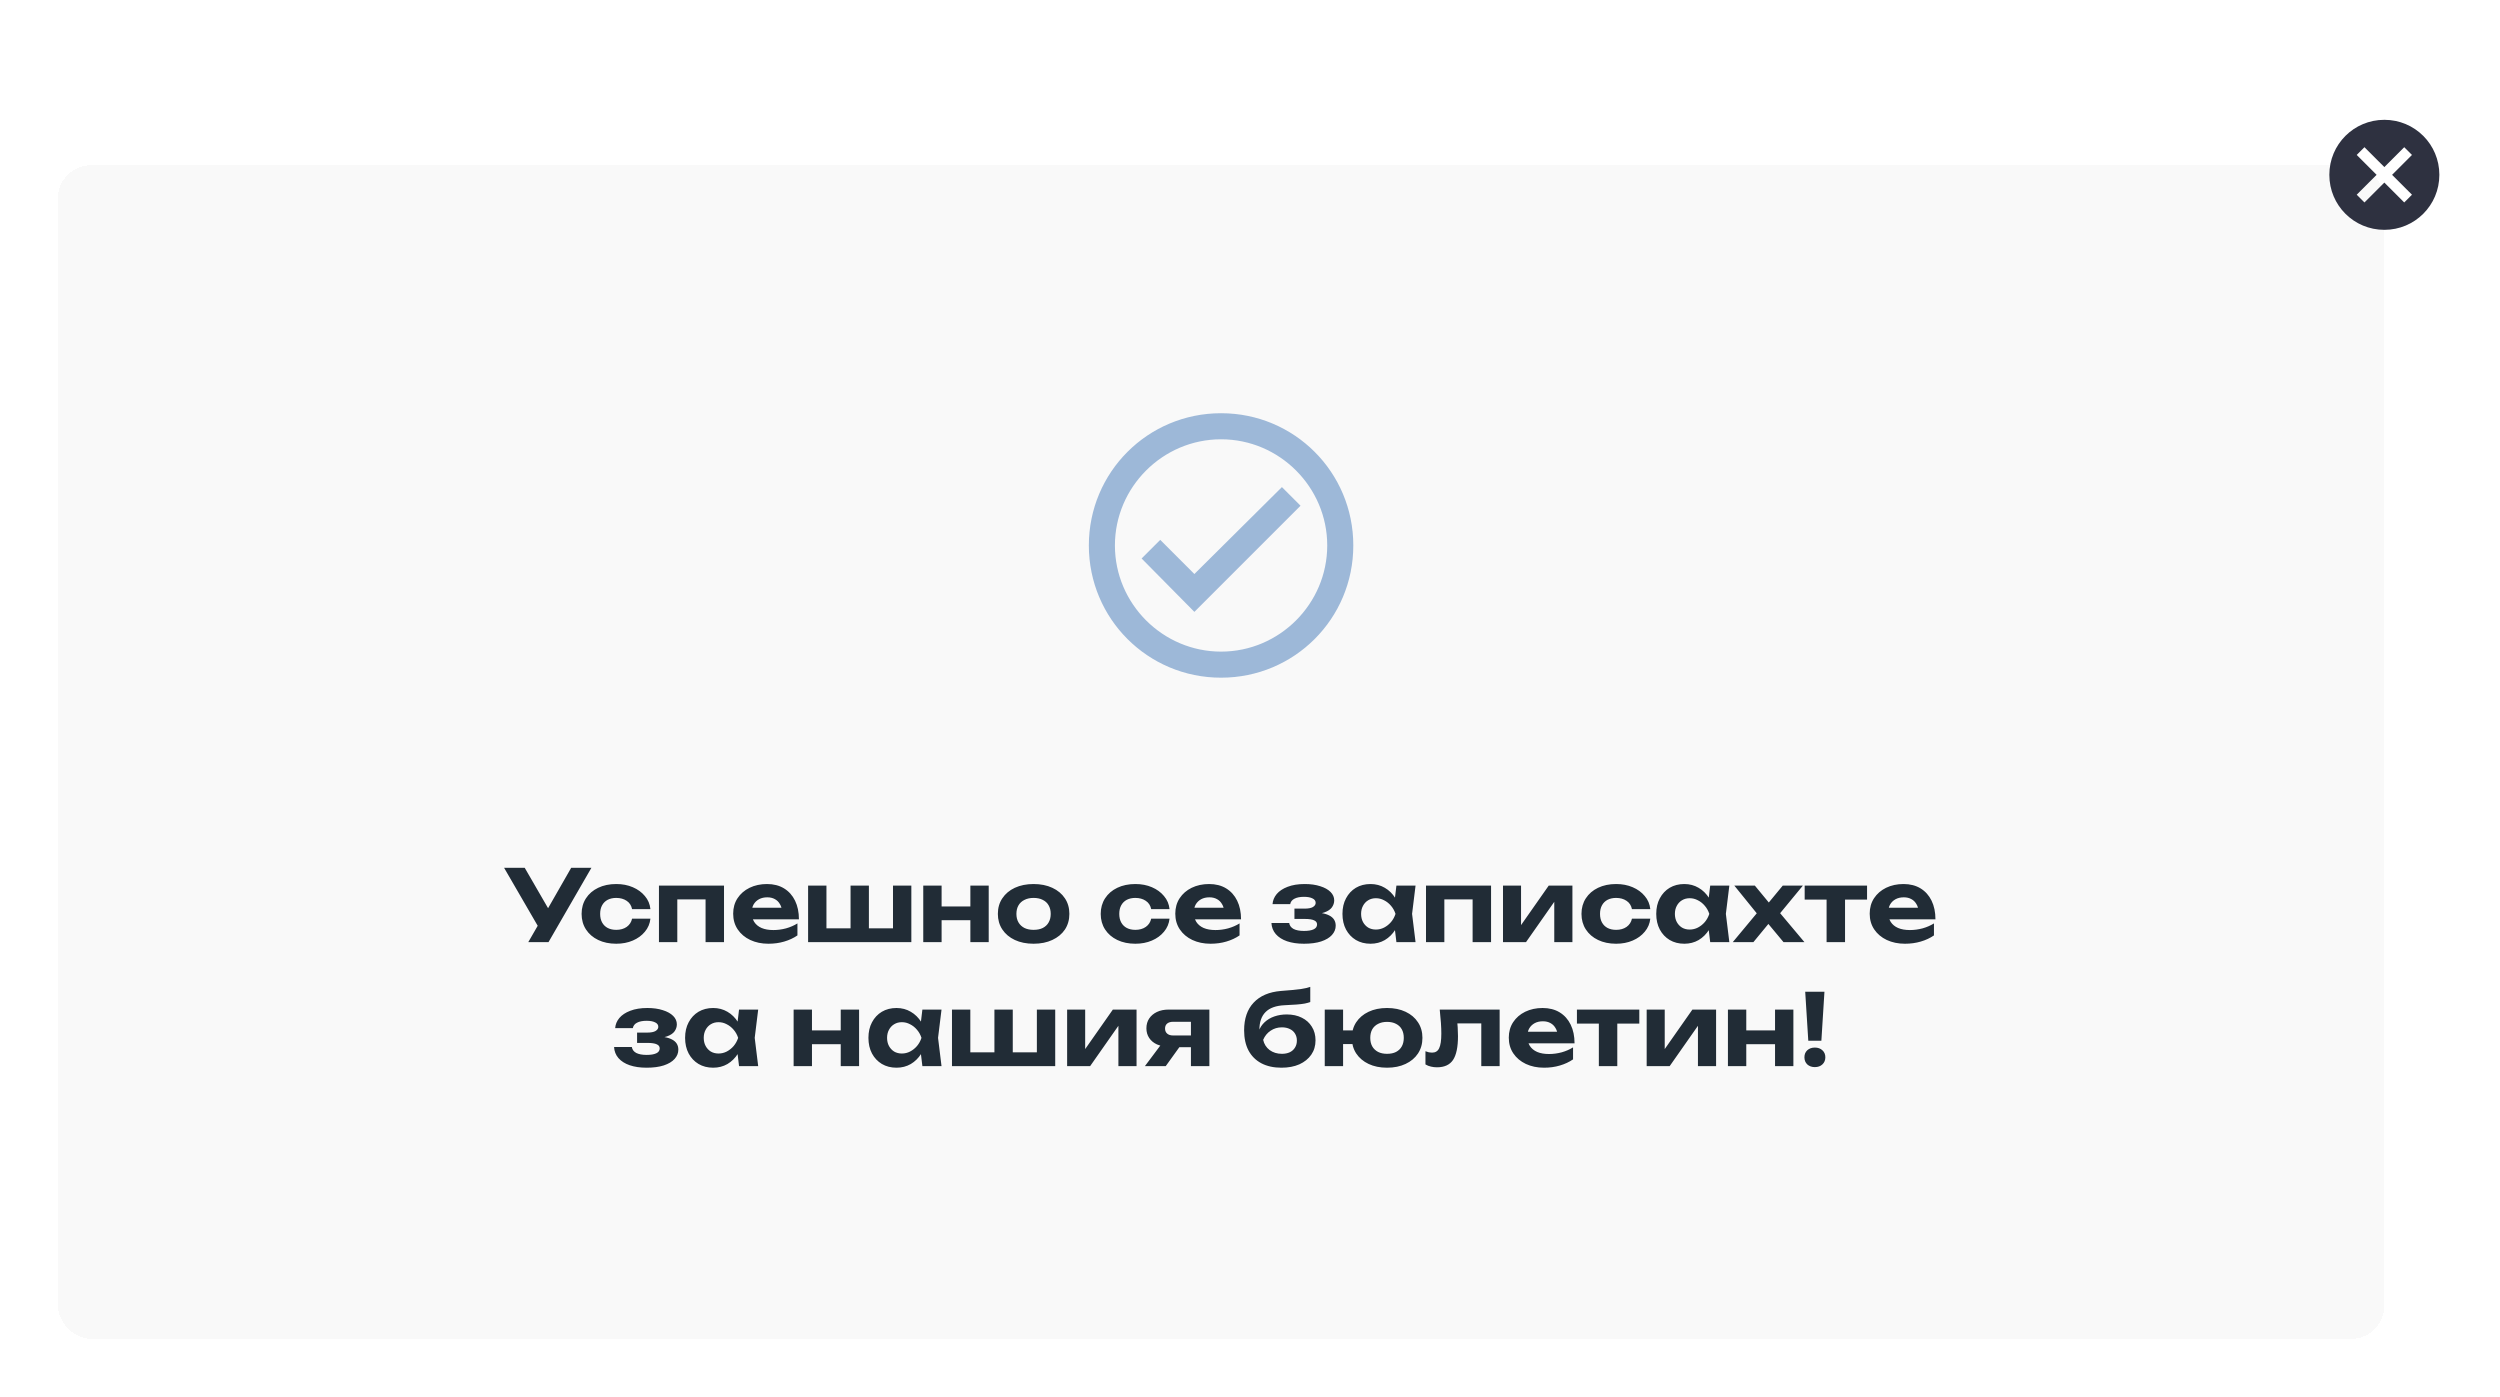 <svg width="605" height="338" viewBox="0 0 605 338" fill="none" xmlns="http://www.w3.org/2000/svg">
<g filter="url(#filter0_d_1528_3445)">
<rect x="14" y="11" width="563" height="284" rx="8" fill="#F9F9F9" shape-rendering="crispEdges"/>
<g clip-path="url(#clip0_1528_3445)">
<path d="M295.5 71C277.772 71 263.5 85.272 263.5 103C263.5 120.728 277.772 135 295.5 135C313.228 135 327.5 120.728 327.5 103C327.5 85.272 313.228 71 295.5 71ZM295.5 128.69C281.378 128.69 269.81 117.122 269.81 103C269.81 88.878 281.378 77.31 295.5 77.31C309.622 77.31 321.19 88.878 321.19 103C321.19 117.122 309.622 128.69 295.5 128.69ZM310.223 88.878L289.04 109.911L280.777 101.648L276.27 106.155L289.04 119.075L314.73 93.385L310.223 88.878Z" fill="#9DB8D8"/>
</g>
<path d="M127.84 199L131.008 193.504H131.08L138.232 181H143.128L132.736 199H127.84ZM130.96 196.48L121.984 181H126.976L134.152 193.408L130.96 196.48ZM157.404 193.312C157.276 194.512 156.828 195.568 156.06 196.48C155.308 197.392 154.332 198.104 153.132 198.616C151.948 199.128 150.612 199.384 149.124 199.384C147.476 199.384 146.02 199.08 144.756 198.472C143.492 197.864 142.508 197.016 141.804 195.928C141.1 194.84 140.748 193.584 140.748 192.16C140.748 190.736 141.1 189.48 141.804 188.392C142.508 187.304 143.492 186.456 144.756 185.848C146.02 185.24 147.476 184.936 149.124 184.936C150.612 184.936 151.948 185.192 153.132 185.704C154.332 186.216 155.308 186.928 156.06 187.84C156.828 188.736 157.276 189.792 157.404 191.008H152.964C152.788 190.128 152.348 189.456 151.644 188.992C150.956 188.528 150.116 188.296 149.124 188.296C148.34 188.296 147.652 188.448 147.06 188.752C146.484 189.056 146.036 189.496 145.716 190.072C145.396 190.648 145.236 191.344 145.236 192.16C145.236 192.976 145.396 193.672 145.716 194.248C146.036 194.824 146.484 195.264 147.06 195.568C147.652 195.872 148.34 196.024 149.124 196.024C150.132 196.024 150.98 195.784 151.668 195.304C152.356 194.808 152.788 194.144 152.964 193.312H157.404ZM175.211 185.32V199H170.747V186.616L172.787 188.656H161.867L163.907 186.616V199H159.467V185.32H175.211ZM185.948 199.384C184.316 199.384 182.852 199.08 181.556 198.472C180.276 197.864 179.268 197.016 178.532 195.928C177.796 194.84 177.428 193.568 177.428 192.112C177.428 190.688 177.78 189.44 178.484 188.368C179.188 187.296 180.156 186.456 181.388 185.848C182.636 185.24 184.044 184.936 185.612 184.936C187.212 184.936 188.588 185.288 189.74 185.992C190.892 186.696 191.78 187.688 192.404 188.968C193.028 190.248 193.34 191.752 193.34 193.48H181.004V190.672H190.892L189.284 191.68C189.236 190.928 189.052 190.296 188.732 189.784C188.428 189.256 188.02 188.856 187.508 188.584C186.996 188.296 186.388 188.152 185.684 188.152C184.916 188.152 184.252 188.304 183.692 188.608C183.132 188.912 182.692 189.336 182.372 189.88C182.068 190.424 181.916 191.056 181.916 191.776C181.916 192.688 182.116 193.464 182.516 194.104C182.932 194.744 183.524 195.232 184.292 195.568C185.076 195.904 186.028 196.072 187.148 196.072C188.172 196.072 189.196 195.936 190.22 195.664C191.244 195.376 192.164 194.976 192.98 194.464V197.368C192.052 198.008 190.988 198.504 189.788 198.856C188.604 199.208 187.324 199.384 185.948 199.384ZM195.561 199V185.32H200.001V196.984L198.657 195.664H206.937L205.833 196.984V185.32H210.273V196.984L209.049 195.664H217.449L216.105 196.984V185.32H220.545V199H195.561ZM223.428 185.32H227.868V199H223.428V185.32ZM234.828 185.32H239.268V199H234.828V185.32ZM225.972 190.36H236.532V193.696H225.972V190.36ZM250.123 199.384C248.395 199.384 246.883 199.08 245.587 198.472C244.291 197.864 243.283 197.016 242.563 195.928C241.843 194.84 241.483 193.584 241.483 192.16C241.483 190.72 241.843 189.464 242.563 188.392C243.283 187.304 244.291 186.456 245.587 185.848C246.899 185.24 248.411 184.936 250.123 184.936C251.851 184.936 253.363 185.24 254.659 185.848C255.971 186.456 256.987 187.304 257.707 188.392C258.427 189.464 258.787 190.72 258.787 192.16C258.787 193.6 258.427 194.864 257.707 195.952C256.987 197.024 255.971 197.864 254.659 198.472C253.363 199.08 251.851 199.384 250.123 199.384ZM250.123 196.024C251.003 196.024 251.747 195.872 252.355 195.568C252.979 195.248 253.451 194.8 253.771 194.224C254.107 193.648 254.275 192.96 254.275 192.16C254.275 191.36 254.107 190.672 253.771 190.096C253.451 189.52 252.979 189.08 252.355 188.776C251.747 188.456 251.003 188.296 250.123 188.296C249.275 188.296 248.539 188.456 247.915 188.776C247.291 189.08 246.811 189.52 246.475 190.096C246.139 190.672 245.971 191.36 245.971 192.16C245.971 192.96 246.139 193.648 246.475 194.224C246.811 194.8 247.291 195.248 247.915 195.568C248.539 195.872 249.275 196.024 250.123 196.024ZM283.029 193.312C282.901 194.512 282.453 195.568 281.685 196.48C280.933 197.392 279.957 198.104 278.757 198.616C277.573 199.128 276.237 199.384 274.749 199.384C273.101 199.384 271.645 199.08 270.381 198.472C269.117 197.864 268.133 197.016 267.429 195.928C266.725 194.84 266.373 193.584 266.373 192.16C266.373 190.736 266.725 189.48 267.429 188.392C268.133 187.304 269.117 186.456 270.381 185.848C271.645 185.24 273.101 184.936 274.749 184.936C276.237 184.936 277.573 185.192 278.757 185.704C279.957 186.216 280.933 186.928 281.685 187.84C282.453 188.736 282.901 189.792 283.029 191.008H278.589C278.413 190.128 277.973 189.456 277.269 188.992C276.581 188.528 275.741 188.296 274.749 188.296C273.965 188.296 273.277 188.448 272.685 188.752C272.109 189.056 271.661 189.496 271.341 190.072C271.021 190.648 270.861 191.344 270.861 192.16C270.861 192.976 271.021 193.672 271.341 194.248C271.661 194.824 272.109 195.264 272.685 195.568C273.277 195.872 273.965 196.024 274.749 196.024C275.757 196.024 276.605 195.784 277.293 195.304C277.981 194.808 278.413 194.144 278.589 193.312H283.029ZM292.94 199.384C291.308 199.384 289.844 199.08 288.548 198.472C287.268 197.864 286.26 197.016 285.524 195.928C284.788 194.84 284.42 193.568 284.42 192.112C284.42 190.688 284.772 189.44 285.476 188.368C286.18 187.296 287.148 186.456 288.38 185.848C289.628 185.24 291.036 184.936 292.604 184.936C294.204 184.936 295.58 185.288 296.732 185.992C297.884 186.696 298.772 187.688 299.396 188.968C300.02 190.248 300.332 191.752 300.332 193.48H287.996V190.672H297.884L296.276 191.68C296.228 190.928 296.044 190.296 295.724 189.784C295.42 189.256 295.012 188.856 294.5 188.584C293.988 188.296 293.38 188.152 292.676 188.152C291.908 188.152 291.244 188.304 290.684 188.608C290.124 188.912 289.684 189.336 289.364 189.88C289.06 190.424 288.908 191.056 288.908 191.776C288.908 192.688 289.108 193.464 289.508 194.104C289.924 194.744 290.516 195.232 291.284 195.568C292.068 195.904 293.02 196.072 294.14 196.072C295.164 196.072 296.188 195.936 297.212 195.664C298.236 195.376 299.156 194.976 299.972 194.464V197.368C299.044 198.008 297.98 198.504 296.78 198.856C295.596 199.208 294.316 199.384 292.94 199.384ZM315.56 199.384C313.992 199.384 312.624 199.184 311.456 198.784C310.304 198.384 309.4 197.808 308.744 197.056C308.088 196.288 307.736 195.392 307.688 194.368H311.984C312.08 194.992 312.432 195.472 313.04 195.808C313.664 196.128 314.504 196.288 315.56 196.288C316.568 196.288 317.344 196.16 317.888 195.904C318.448 195.648 318.728 195.248 318.728 194.704C318.728 194.256 318.488 193.928 318.008 193.72C317.544 193.496 316.784 193.384 315.728 193.384H313.256V190.888H315.68C316.608 190.888 317.288 190.76 317.72 190.504C318.168 190.232 318.392 189.896 318.392 189.496C318.392 189.016 318.136 188.656 317.624 188.416C317.128 188.16 316.44 188.032 315.56 188.032C314.6 188.032 313.832 188.184 313.256 188.488C312.68 188.776 312.336 189.216 312.224 189.808H307.952C308.016 188.912 308.352 188.096 308.96 187.36C309.584 186.624 310.464 186.04 311.6 185.608C312.752 185.16 314.136 184.936 315.752 184.936C317.176 184.936 318.424 185.112 319.496 185.464C320.568 185.8 321.4 186.264 321.992 186.856C322.584 187.448 322.88 188.128 322.88 188.896C322.88 189.488 322.696 190.048 322.328 190.576C321.96 191.088 321.352 191.496 320.504 191.8C319.672 192.104 318.568 192.256 317.192 192.256V191.848C319.144 191.768 320.64 192 321.68 192.544C322.72 193.072 323.24 193.896 323.24 195.016C323.24 195.848 322.936 196.6 322.328 197.272C321.736 197.928 320.864 198.448 319.712 198.832C318.576 199.2 317.192 199.384 315.56 199.384ZM337.931 199L337.331 194.032L337.979 192.16L337.331 190.312L337.931 185.32H342.563L341.723 192.16L342.563 199H337.931ZM339.035 192.16C338.795 193.616 338.339 194.888 337.667 195.976C336.995 197.048 336.147 197.888 335.123 198.496C334.099 199.088 332.947 199.384 331.667 199.384C330.323 199.384 329.139 199.08 328.115 198.472C327.107 197.864 326.315 197.024 325.739 195.952C325.163 194.864 324.875 193.6 324.875 192.16C324.875 190.72 325.163 189.464 325.739 188.392C326.315 187.304 327.107 186.456 328.115 185.848C329.139 185.24 330.323 184.936 331.667 184.936C332.947 184.936 334.099 185.24 335.123 185.848C336.147 186.44 336.995 187.272 337.667 188.344C338.355 189.416 338.811 190.688 339.035 192.16ZM329.387 192.16C329.387 192.896 329.539 193.552 329.843 194.128C330.147 194.688 330.563 195.136 331.091 195.472C331.635 195.792 332.259 195.952 332.963 195.952C333.667 195.952 334.331 195.792 334.955 195.472C335.595 195.136 336.155 194.688 336.635 194.128C337.115 193.552 337.475 192.896 337.715 192.16C337.475 191.424 337.115 190.776 336.635 190.216C336.155 189.64 335.595 189.192 334.955 188.872C334.331 188.536 333.667 188.368 332.963 188.368C332.259 188.368 331.635 188.536 331.091 188.872C330.563 189.192 330.147 189.64 329.843 190.216C329.539 190.776 329.387 191.424 329.387 192.16ZM360.836 185.32V199H356.372V186.616L358.412 188.656H347.492L349.532 186.616V199H345.092V185.32H360.836ZM363.725 199V185.32H368.093V196.6L367.085 196.312L374.789 185.32H380.525V199H376.133V187.456L377.165 187.768L369.293 199H363.725ZM399.373 193.312C399.245 194.512 398.797 195.568 398.029 196.48C397.277 197.392 396.301 198.104 395.101 198.616C393.917 199.128 392.581 199.384 391.093 199.384C389.445 199.384 387.989 199.08 386.725 198.472C385.461 197.864 384.477 197.016 383.773 195.928C383.069 194.84 382.717 193.584 382.717 192.16C382.717 190.736 383.069 189.48 383.773 188.392C384.477 187.304 385.461 186.456 386.725 185.848C387.989 185.24 389.445 184.936 391.093 184.936C392.581 184.936 393.917 185.192 395.101 185.704C396.301 186.216 397.277 186.928 398.029 187.84C398.797 188.736 399.245 189.792 399.373 191.008H394.933C394.757 190.128 394.317 189.456 393.613 188.992C392.925 188.528 392.085 188.296 391.093 188.296C390.309 188.296 389.621 188.448 389.029 188.752C388.453 189.056 388.005 189.496 387.685 190.072C387.365 190.648 387.205 191.344 387.205 192.16C387.205 192.976 387.365 193.672 387.685 194.248C388.005 194.824 388.453 195.264 389.029 195.568C389.621 195.872 390.309 196.024 391.093 196.024C392.101 196.024 392.949 195.784 393.637 195.304C394.325 194.808 394.757 194.144 394.933 193.312H399.373ZM413.868 199L413.268 194.032L413.916 192.16L413.268 190.312L413.868 185.32H418.5L417.66 192.16L418.5 199H413.868ZM414.972 192.16C414.732 193.616 414.276 194.888 413.604 195.976C412.932 197.048 412.084 197.888 411.06 198.496C410.036 199.088 408.884 199.384 407.604 199.384C406.26 199.384 405.076 199.08 404.052 198.472C403.044 197.864 402.252 197.024 401.676 195.952C401.1 194.864 400.812 193.6 400.812 192.16C400.812 190.72 401.1 189.464 401.676 188.392C402.252 187.304 403.044 186.456 404.052 185.848C405.076 185.24 406.26 184.936 407.604 184.936C408.884 184.936 410.036 185.24 411.06 185.848C412.084 186.44 412.932 187.272 413.604 188.344C414.292 189.416 414.748 190.688 414.972 192.16ZM405.324 192.16C405.324 192.896 405.476 193.552 405.78 194.128C406.084 194.688 406.5 195.136 407.028 195.472C407.572 195.792 408.196 195.952 408.9 195.952C409.604 195.952 410.268 195.792 410.892 195.472C411.532 195.136 412.092 194.688 412.572 194.128C413.052 193.552 413.412 192.896 413.652 192.16C413.412 191.424 413.052 190.776 412.572 190.216C412.092 189.64 411.532 189.192 410.892 188.872C410.268 188.536 409.604 188.368 408.9 188.368C408.196 188.368 407.572 188.536 407.028 188.872C406.5 189.192 406.084 189.64 405.78 190.216C405.476 190.776 405.324 191.424 405.324 192.16ZM419.326 199L425.734 191.296V192.76L419.71 185.32H424.678L428.758 190.264H427.342L431.422 185.32H436.294L430.102 192.832L429.886 190.912L436.678 199H431.614L427.198 193.696H428.686L424.318 199H419.326ZM442.035 186.856H446.499V199H442.035V186.856ZM436.731 185.32H451.827V188.704H436.731V185.32ZM460.987 199.384C459.355 199.384 457.891 199.08 456.595 198.472C455.315 197.864 454.307 197.016 453.571 195.928C452.835 194.84 452.467 193.568 452.467 192.112C452.467 190.688 452.819 189.44 453.523 188.368C454.227 187.296 455.195 186.456 456.427 185.848C457.675 185.24 459.083 184.936 460.651 184.936C462.251 184.936 463.627 185.288 464.779 185.992C465.931 186.696 466.819 187.688 467.443 188.968C468.067 190.248 468.379 191.752 468.379 193.48H456.043V190.672H465.931L464.323 191.68C464.275 190.928 464.091 190.296 463.771 189.784C463.467 189.256 463.059 188.856 462.547 188.584C462.035 188.296 461.427 188.152 460.723 188.152C459.955 188.152 459.291 188.304 458.731 188.608C458.171 188.912 457.731 189.336 457.411 189.88C457.107 190.424 456.955 191.056 456.955 191.776C456.955 192.688 457.155 193.464 457.555 194.104C457.971 194.744 458.563 195.232 459.331 195.568C460.115 195.904 461.067 196.072 462.187 196.072C463.211 196.072 464.235 195.936 465.259 195.664C466.283 195.376 467.203 194.976 468.019 194.464V197.368C467.091 198.008 466.027 198.504 464.827 198.856C463.643 199.208 462.363 199.384 460.987 199.384ZM156.478 229.384C154.91 229.384 153.542 229.184 152.374 228.784C151.222 228.384 150.318 227.808 149.662 227.056C149.006 226.288 148.654 225.392 148.606 224.368H152.902C152.998 224.992 153.35 225.472 153.958 225.808C154.582 226.128 155.422 226.288 156.478 226.288C157.486 226.288 158.262 226.16 158.806 225.904C159.366 225.648 159.646 225.248 159.646 224.704C159.646 224.256 159.406 223.928 158.926 223.72C158.462 223.496 157.702 223.384 156.646 223.384H154.174V220.888H156.598C157.526 220.888 158.206 220.76 158.638 220.504C159.086 220.232 159.31 219.896 159.31 219.496C159.31 219.016 159.054 218.656 158.542 218.416C158.046 218.16 157.358 218.032 156.478 218.032C155.518 218.032 154.75 218.184 154.174 218.488C153.598 218.776 153.254 219.216 153.142 219.808H148.87C148.934 218.912 149.27 218.096 149.878 217.36C150.502 216.624 151.382 216.04 152.518 215.608C153.67 215.16 155.054 214.936 156.67 214.936C158.094 214.936 159.342 215.112 160.414 215.464C161.486 215.8 162.318 216.264 162.91 216.856C163.502 217.448 163.798 218.128 163.798 218.896C163.798 219.488 163.614 220.048 163.246 220.576C162.878 221.088 162.27 221.496 161.422 221.8C160.59 222.104 159.486 222.256 158.11 222.256V221.848C160.062 221.768 161.558 222 162.598 222.544C163.638 223.072 164.158 223.896 164.158 225.016C164.158 225.848 163.854 226.6 163.246 227.272C162.654 227.928 161.782 228.448 160.63 228.832C159.494 229.2 158.11 229.384 156.478 229.384ZM178.849 229L178.249 224.032L178.897 222.16L178.249 220.312L178.849 215.32H183.481L182.641 222.16L183.481 229H178.849ZM179.953 222.16C179.713 223.616 179.257 224.888 178.585 225.976C177.913 227.048 177.065 227.888 176.041 228.496C175.017 229.088 173.865 229.384 172.585 229.384C171.241 229.384 170.057 229.08 169.033 228.472C168.025 227.864 167.233 227.024 166.657 225.952C166.081 224.864 165.793 223.6 165.793 222.16C165.793 220.72 166.081 219.464 166.657 218.392C167.233 217.304 168.025 216.456 169.033 215.848C170.057 215.24 171.241 214.936 172.585 214.936C173.865 214.936 175.017 215.24 176.041 215.848C177.065 216.44 177.913 217.272 178.585 218.344C179.273 219.416 179.729 220.688 179.953 222.16ZM170.305 222.16C170.305 222.896 170.457 223.552 170.761 224.128C171.065 224.688 171.481 225.136 172.009 225.472C172.553 225.792 173.177 225.952 173.881 225.952C174.585 225.952 175.249 225.792 175.873 225.472C176.513 225.136 177.073 224.688 177.553 224.128C178.033 223.552 178.393 222.896 178.633 222.16C178.393 221.424 178.033 220.776 177.553 220.216C177.073 219.64 176.513 219.192 175.873 218.872C175.249 218.536 174.585 218.368 173.881 218.368C173.177 218.368 172.553 218.536 172.009 218.872C171.481 219.192 171.065 219.64 170.761 220.216C170.457 220.776 170.305 221.424 170.305 222.16ZM192.057 215.32H196.497V229H192.057V215.32ZM203.457 215.32H207.897V229H203.457V215.32ZM194.601 220.36H205.161V223.696H194.601V220.36ZM223.216 229L222.616 224.032L223.264 222.16L222.616 220.312L223.216 215.32H227.848L227.008 222.16L227.848 229H223.216ZM224.32 222.16C224.08 223.616 223.624 224.888 222.952 225.976C222.28 227.048 221.432 227.888 220.408 228.496C219.384 229.088 218.232 229.384 216.952 229.384C215.608 229.384 214.424 229.08 213.4 228.472C212.392 227.864 211.6 227.024 211.024 225.952C210.448 224.864 210.16 223.6 210.16 222.16C210.16 220.72 210.448 219.464 211.024 218.392C211.6 217.304 212.392 216.456 213.4 215.848C214.424 215.24 215.608 214.936 216.952 214.936C218.232 214.936 219.384 215.24 220.408 215.848C221.432 216.44 222.28 217.272 222.952 218.344C223.64 219.416 224.096 220.688 224.32 222.16ZM214.672 222.16C214.672 222.896 214.824 223.552 215.128 224.128C215.432 224.688 215.848 225.136 216.376 225.472C216.92 225.792 217.544 225.952 218.248 225.952C218.952 225.952 219.616 225.792 220.24 225.472C220.88 225.136 221.44 224.688 221.92 224.128C222.4 223.552 222.76 222.896 223 222.16C222.76 221.424 222.4 220.776 221.92 220.216C221.44 219.64 220.88 219.192 220.24 218.872C219.616 218.536 218.952 218.368 218.248 218.368C217.544 218.368 216.92 218.536 216.376 218.872C215.848 219.192 215.432 219.64 215.128 220.216C214.824 220.776 214.672 221.424 214.672 222.16ZM230.378 229V215.32H234.818V226.984L233.474 225.664H241.754L240.65 226.984V215.32H245.09V226.984L243.866 225.664H252.266L250.922 226.984V215.32H255.362V229H230.378ZM258.245 229V215.32H262.613V226.6L261.605 226.312L269.309 215.32H275.045V229H270.653V217.456L271.685 217.768L263.813 229H258.245ZM289.453 221.584V224.416H282.829L282.781 224.272C281.725 224.272 280.789 224.096 279.973 223.744C279.173 223.376 278.549 222.856 278.101 222.184C277.653 221.512 277.429 220.736 277.429 219.856C277.429 218.944 277.653 218.152 278.101 217.48C278.549 216.808 279.173 216.28 279.973 215.896C280.789 215.512 281.725 215.32 282.781 215.32H292.669V229H288.205V216.448L289.477 218.272H283.885C283.277 218.272 282.797 218.416 282.445 218.704C282.109 218.992 281.941 219.392 281.941 219.904C281.941 220.416 282.109 220.824 282.445 221.128C282.797 221.432 283.277 221.584 283.885 221.584H289.453ZM286.717 222.592L282.109 229H277.069L281.869 222.592H286.717ZM310.101 229.384C308.213 229.384 306.589 229.024 305.229 228.304C303.885 227.584 302.853 226.552 302.133 225.208C301.429 223.864 301.077 222.24 301.077 220.336C301.077 217.504 301.845 215.272 303.381 213.64C304.917 211.992 307.125 211.048 310.005 210.808C311.173 210.712 312.141 210.632 312.909 210.568C313.693 210.488 314.325 210.416 314.805 210.352C315.301 210.272 315.725 210.192 316.077 210.112C316.429 210.032 316.765 209.936 317.085 209.824V213.496C316.733 213.624 316.293 213.744 315.765 213.856C315.253 213.952 314.597 214.032 313.797 214.096C313.013 214.144 312.037 214.2 310.869 214.264C308.789 214.36 307.253 214.912 306.261 215.92C305.269 216.912 304.773 218.36 304.773 220.264V220.84L304.629 220.504C304.933 219.672 305.405 218.96 306.045 218.368C306.701 217.76 307.485 217.296 308.397 216.976C309.325 216.656 310.325 216.496 311.397 216.496C312.789 216.496 314.005 216.76 315.045 217.288C316.085 217.8 316.893 218.528 317.469 219.472C318.061 220.4 318.357 221.496 318.357 222.76C318.357 224.088 318.013 225.248 317.325 226.24C316.637 227.232 315.677 228.008 314.445 228.568C313.213 229.112 311.765 229.384 310.101 229.384ZM310.221 226.024C310.957 226.024 311.597 225.896 312.141 225.64C312.685 225.368 313.101 224.992 313.389 224.512C313.693 224.032 313.845 223.464 313.845 222.808C313.845 222.168 313.693 221.608 313.389 221.128C313.101 220.648 312.685 220.28 312.141 220.024C311.597 219.752 310.957 219.616 310.221 219.616C309.197 219.616 308.285 219.888 307.485 220.432C306.685 220.96 306.085 221.696 305.685 222.64C305.909 223.664 306.429 224.488 307.245 225.112C308.077 225.72 309.069 226.024 310.221 226.024ZM335.66 229.384C333.964 229.384 332.476 229.08 331.196 228.472C329.916 227.864 328.916 227.016 328.196 225.928C327.492 224.84 327.14 223.584 327.14 222.16C327.14 220.72 327.492 219.464 328.196 218.392C328.916 217.304 329.916 216.456 331.196 215.848C332.476 215.24 333.964 214.936 335.66 214.936C337.372 214.936 338.868 215.24 340.148 215.848C341.444 216.456 342.444 217.304 343.148 218.392C343.868 219.464 344.228 220.72 344.228 222.16C344.228 223.6 343.868 224.864 343.148 225.952C342.444 227.024 341.444 227.864 340.148 228.472C338.868 229.08 337.372 229.384 335.66 229.384ZM320.588 229V215.32H325.028V229H320.588ZM323.084 223.672V220.36H329.996V223.672H323.084ZM335.66 226.024C336.524 226.024 337.252 225.872 337.844 225.568C338.452 225.248 338.916 224.8 339.236 224.224C339.556 223.648 339.716 222.96 339.716 222.16C339.716 221.36 339.556 220.672 339.236 220.096C338.916 219.52 338.452 219.08 337.844 218.776C337.252 218.456 336.524 218.296 335.66 218.296C334.828 218.296 334.108 218.456 333.5 218.776C332.892 219.08 332.42 219.52 332.084 220.096C331.764 220.672 331.604 221.36 331.604 222.16C331.604 222.96 331.764 223.648 332.084 224.224C332.42 224.8 332.892 225.248 333.5 225.568C334.108 225.872 334.828 226.024 335.66 226.024ZM348.416 215.32H362.912V229H358.472V216.616L360.512 218.656H350.648L352.544 216.952C352.64 217.928 352.712 218.816 352.76 219.616C352.808 220.4 352.832 221.112 352.832 221.752C352.832 224.392 352.432 226.312 351.632 227.512C350.832 228.696 349.536 229.288 347.744 229.288C347.248 229.288 346.768 229.232 346.304 229.12C345.84 229.024 345.392 228.848 344.96 228.592V225.4C345.248 225.512 345.528 225.6 345.8 225.664C346.088 225.712 346.344 225.736 346.568 225.736C347.368 225.736 347.936 225.384 348.272 224.68C348.624 223.96 348.8 222.776 348.8 221.128C348.8 220.36 348.768 219.496 348.704 218.536C348.64 217.56 348.544 216.488 348.416 215.32ZM373.647 229.384C372.015 229.384 370.551 229.08 369.255 228.472C367.975 227.864 366.967 227.016 366.231 225.928C365.495 224.84 365.127 223.568 365.127 222.112C365.127 220.688 365.479 219.44 366.183 218.368C366.887 217.296 367.855 216.456 369.087 215.848C370.335 215.24 371.743 214.936 373.311 214.936C374.911 214.936 376.287 215.288 377.439 215.992C378.591 216.696 379.479 217.688 380.103 218.968C380.727 220.248 381.039 221.752 381.039 223.48H368.703V220.672H378.591L376.983 221.68C376.935 220.928 376.751 220.296 376.431 219.784C376.127 219.256 375.719 218.856 375.207 218.584C374.695 218.296 374.087 218.152 373.383 218.152C372.615 218.152 371.951 218.304 371.391 218.608C370.831 218.912 370.391 219.336 370.071 219.88C369.767 220.424 369.615 221.056 369.615 221.776C369.615 222.688 369.815 223.464 370.215 224.104C370.631 224.744 371.223 225.232 371.991 225.568C372.775 225.904 373.727 226.072 374.847 226.072C375.871 226.072 376.895 225.936 377.919 225.664C378.943 225.376 379.863 224.976 380.679 224.464V227.368C379.751 228.008 378.687 228.504 377.487 228.856C376.303 229.208 375.023 229.384 373.647 229.384ZM386.921 216.856H391.385V229H386.921V216.856ZM381.617 215.32H396.713V218.704H381.617V215.32ZM398.495 229V215.32H402.863V226.6L401.855 226.312L409.559 215.32H415.295V229H410.903V217.456L411.935 217.768L404.063 229H398.495ZM418.159 215.32H422.599V229H418.159V215.32ZM429.559 215.32H433.999V229H429.559V215.32ZM420.703 220.36H431.263V223.696H420.703V220.36ZM436.861 211H441.517L440.773 222.856H437.605L436.861 211ZM439.189 229.24C438.453 229.24 437.845 229.024 437.365 228.592C436.901 228.144 436.669 227.568 436.669 226.864C436.669 226.16 436.901 225.592 437.365 225.16C437.845 224.728 438.453 224.512 439.189 224.512C439.941 224.512 440.549 224.728 441.013 225.16C441.493 225.592 441.733 226.16 441.733 226.864C441.733 227.568 441.493 228.144 441.013 228.592C440.549 229.024 439.941 229.24 439.189 229.24Z" fill="#212C36"/>
<g clip-path="url(#clip1_1528_3445)">
<path d="M577.012 -0.004C569.637 -0.004 563.699 5.934 563.699 13.309C563.699 20.684 569.637 26.621 577.012 26.621C584.387 26.621 590.324 20.684 590.324 13.309C590.324 5.934 584.387 -0.004 577.012 -0.004ZM583.699 18.121L581.824 19.996L577.012 15.184L572.199 19.996L570.324 18.121L575.137 13.309L570.324 8.496L572.199 6.621L577.012 11.434L581.824 6.621L583.699 8.496L578.887 13.309L583.699 18.121Z" fill="#2E3140"/>
</g>
</g>
<defs>
<filter id="filter0_d_1528_3445" x="0" y="-0.004" width="604.324" height="338.004" filterUnits="userSpaceOnUse" color-interpolation-filters="sRGB">
<feFlood flood-opacity="0" result="BackgroundImageFix"/>
<feColorMatrix in="SourceAlpha" type="matrix" values="0 0 0 0 0 0 0 0 0 0 0 0 0 0 0 0 0 0 127 0" result="hardAlpha"/>
<feMorphology radius="20" operator="erode" in="SourceAlpha" result="effect1_dropShadow_1528_3445"/>
<feOffset dy="29"/>
<feGaussianBlur stdDeviation="17"/>
<feComposite in2="hardAlpha" operator="out"/>
<feColorMatrix type="matrix" values="0 0 0 0 0 0 0 0 0 0 0 0 0 0 0 0 0 0 0.08 0"/>
<feBlend mode="normal" in2="BackgroundImageFix" result="effect1_dropShadow_1528_3445"/>
<feBlend mode="normal" in="SourceGraphic" in2="effect1_dropShadow_1528_3445" result="shape"/>
</filter>
<clipPath id="clip0_1528_3445">
<rect width="64" height="64" fill="white" transform="translate(263.5 71)"/>
</clipPath>
<clipPath id="clip1_1528_3445">
<rect width="26.625" height="26.625" fill="white" transform="translate(563.699 -0.004)"/>
</clipPath>
</defs>
</svg>
